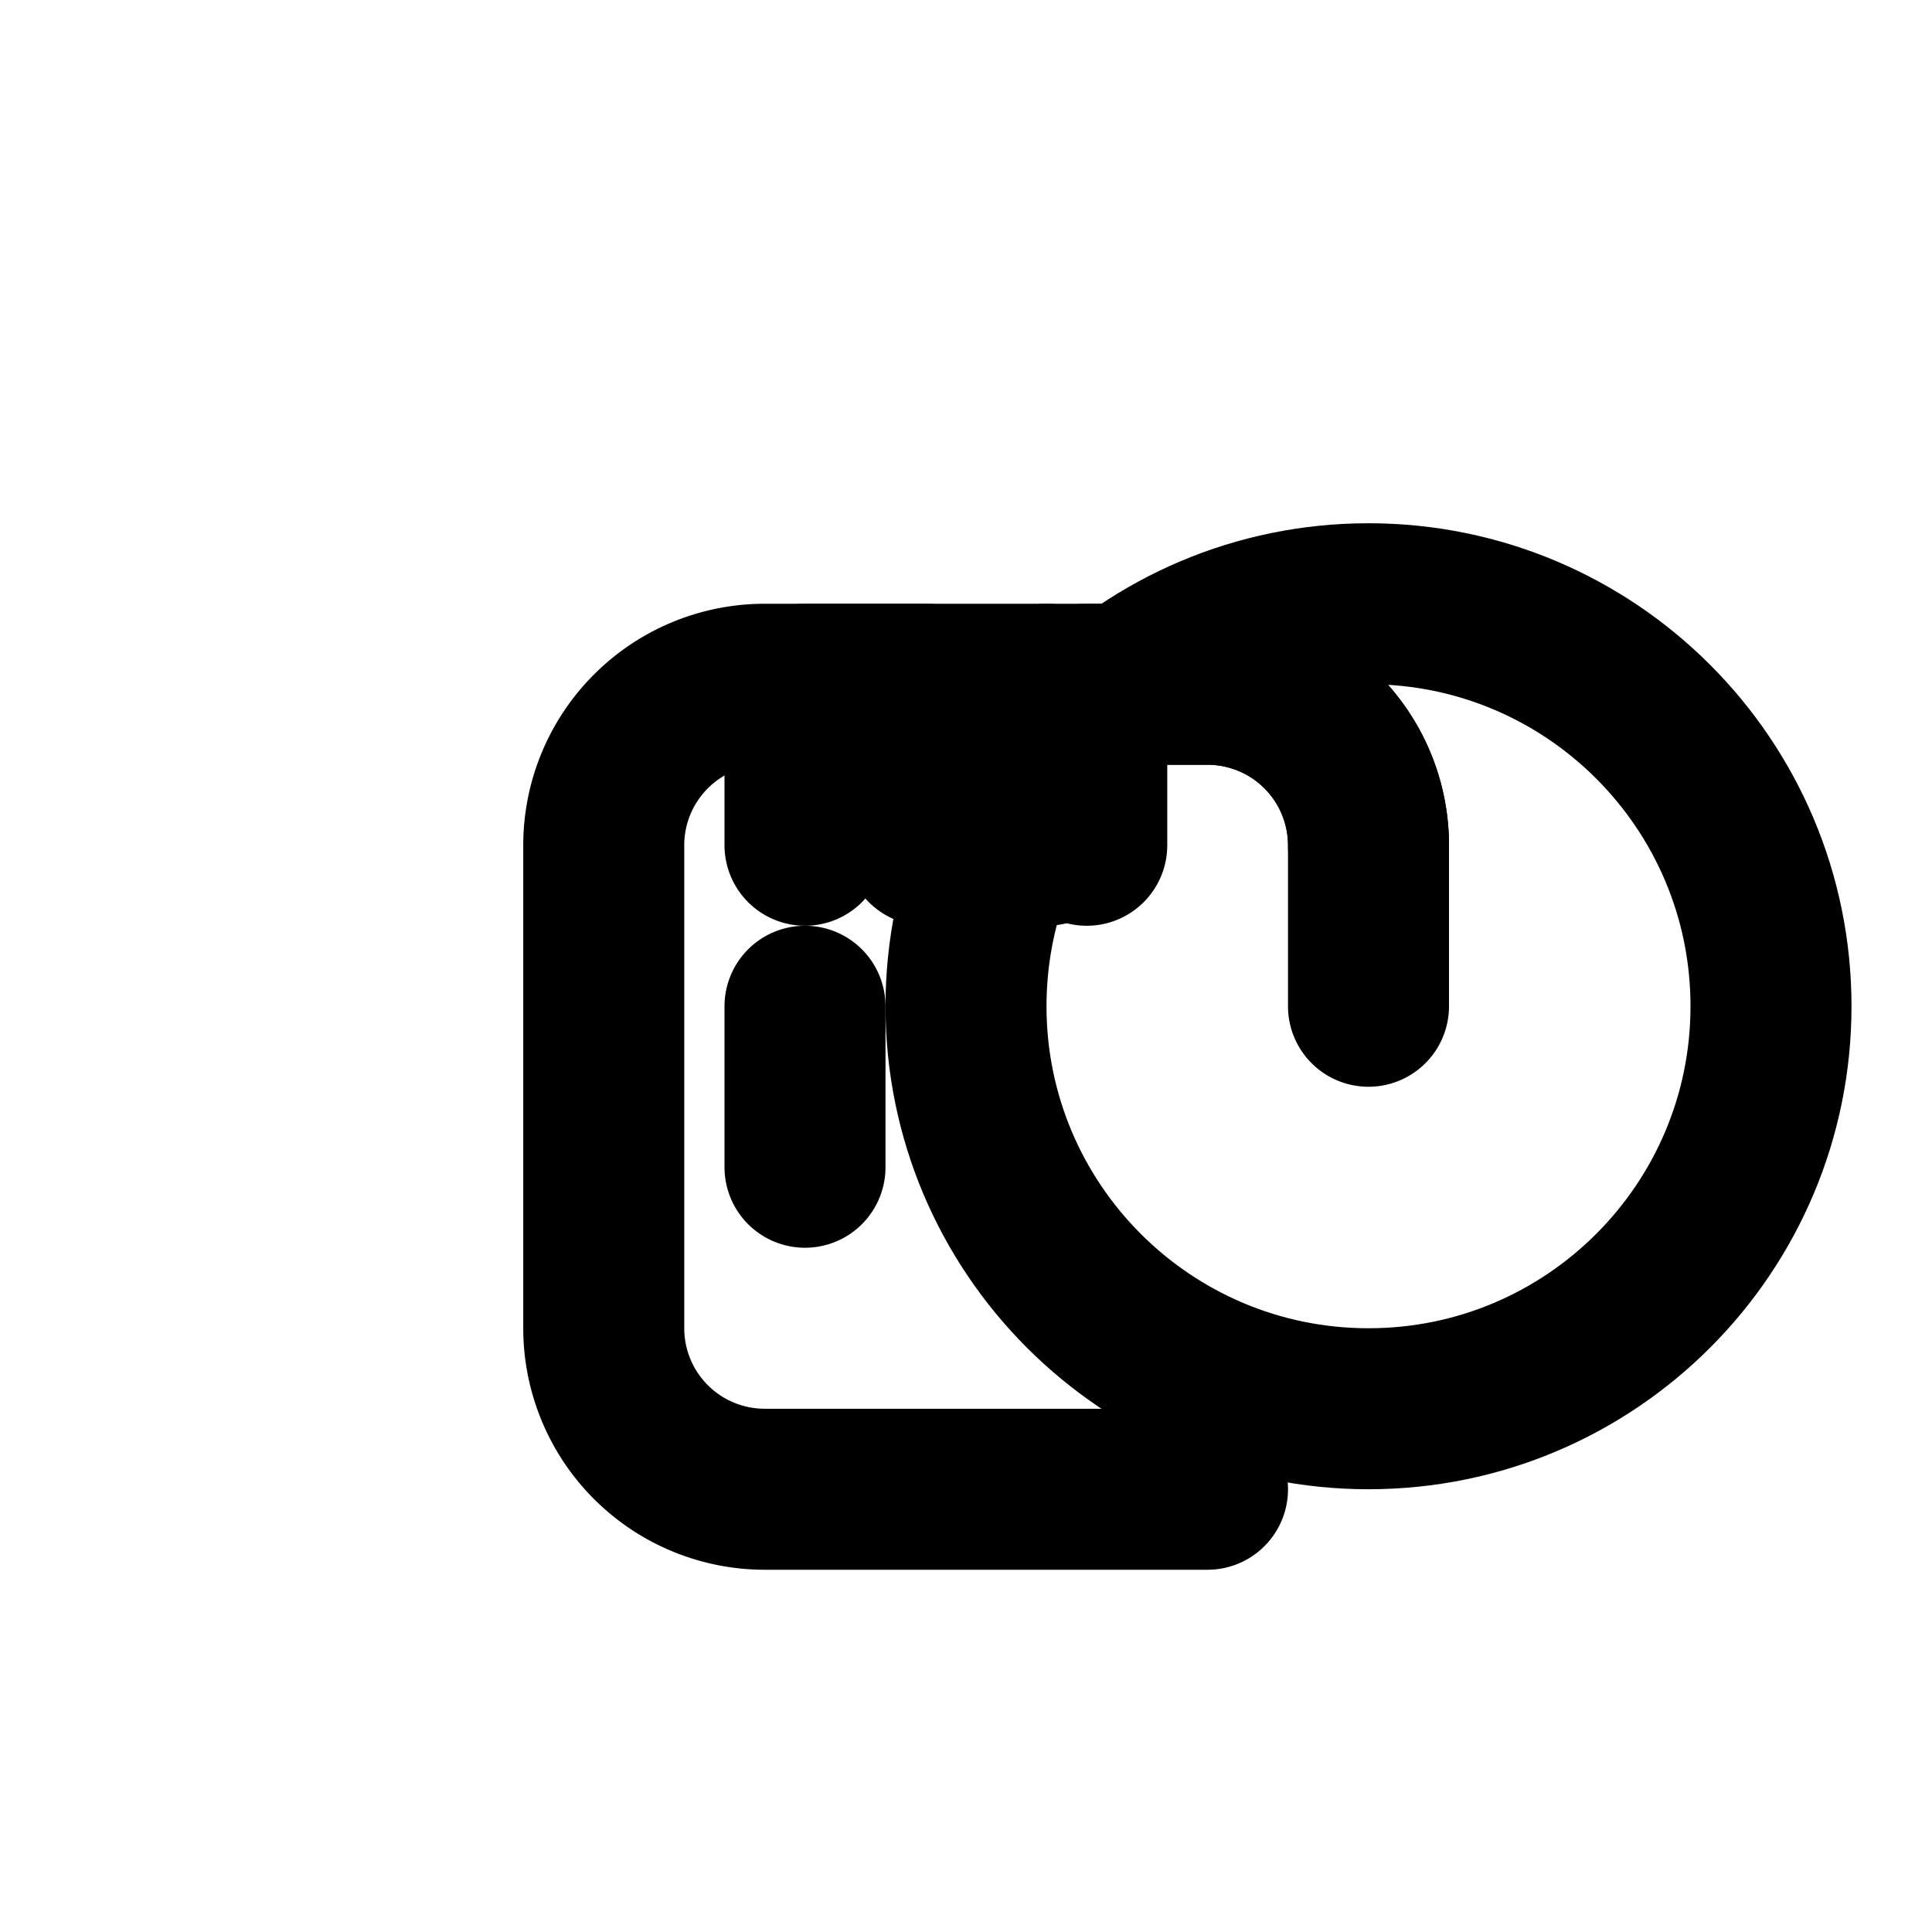 <svg xmlns="http://www.w3.org/2000/svg" viewBox="0 0 24 24" fill="none" stroke="currentColor" stroke-width="2" stroke-linecap="round" stroke-linejoin="round">
  <path d="M22 12.5c0 2.761-2.239 5-5 5s-5-2.239-5-5 2.239-5 5-5 5 2.239 5 5z"/>
  <path d="M17 12.5v-2a2 2 0 0 0-2-2H9.5a2 2 0 0 0-2 2v6a2 2 0 0 0 2 2H15"/>
  <path d="M17 10.5a2 2 0 0 0-2-2h-1.5v2"/>
  <path d="M10 10.5v-2h1.5v2"/>
  <path d="M13 10.5v-2"/>
  <path d="M10 14.5v-2"/>
</svg> 